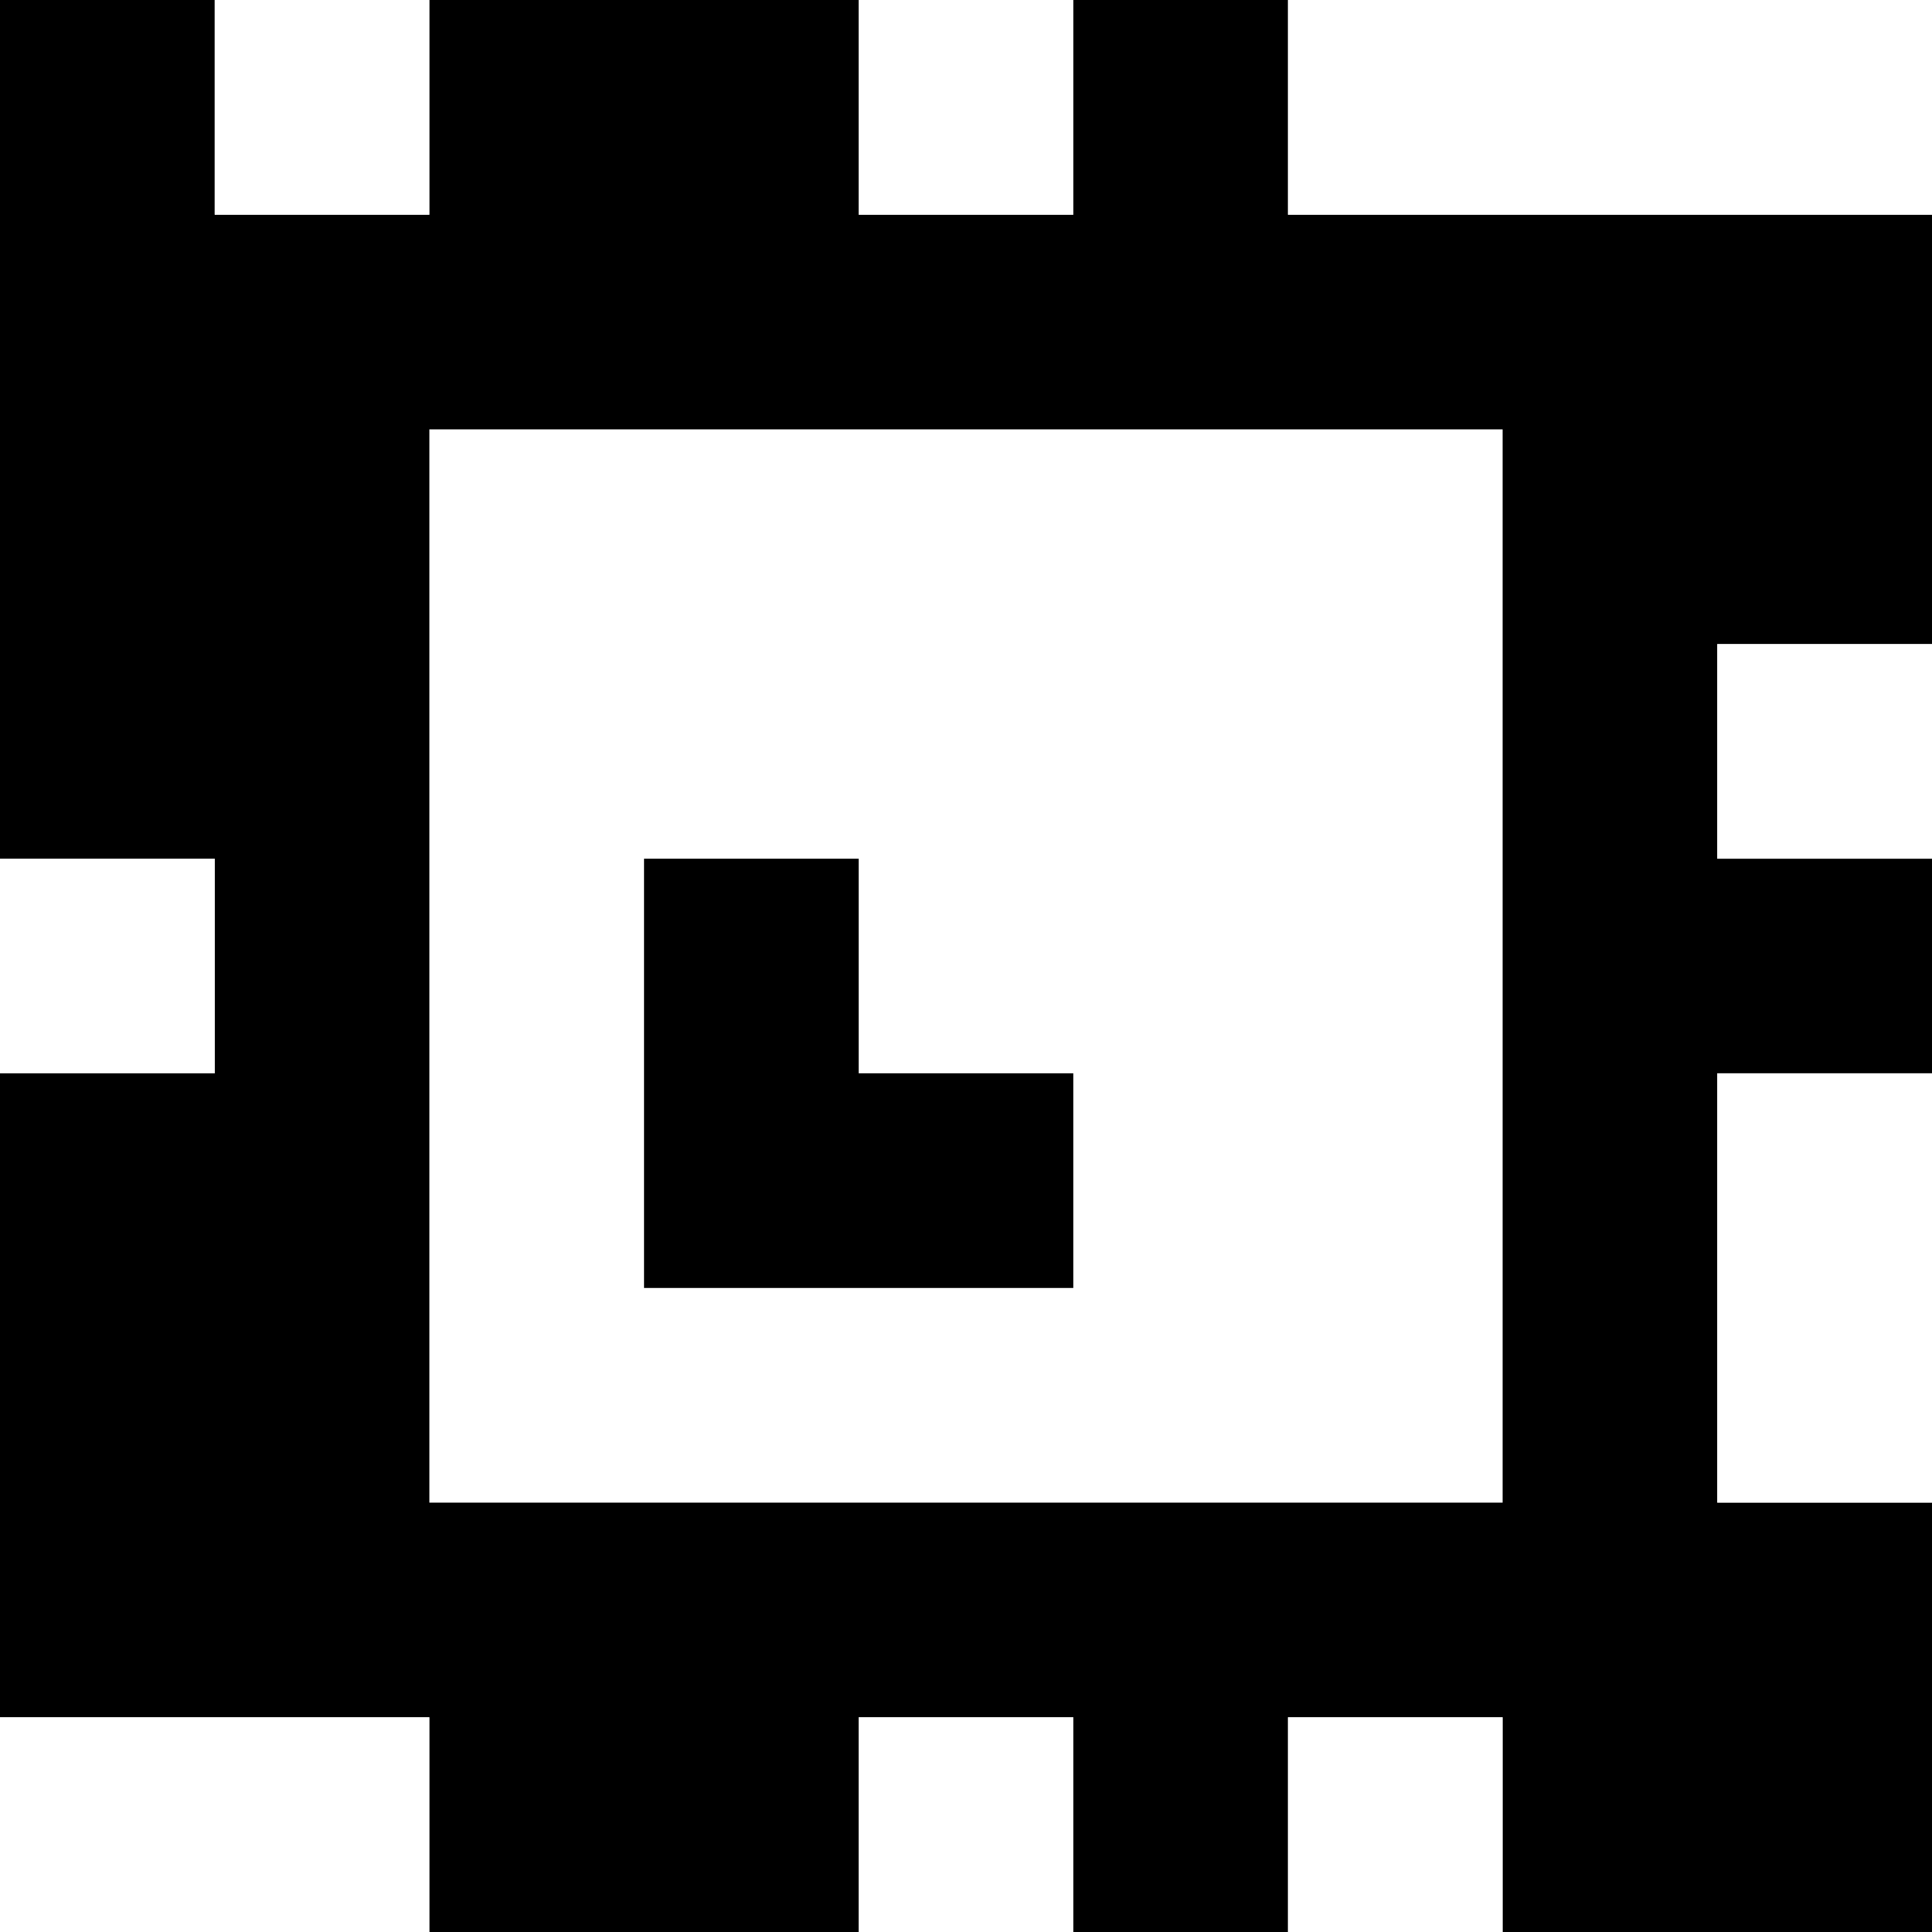 <?xml version="1.0" standalone="yes"?>
<svg xmlns="http://www.w3.org/2000/svg" width="90" height="90">
<rect width="100%" height="100%" fill="#808080" stroke="none"/>
<path style="fill:#000000; stroke:none;" d="M0 0L0 40L10 40L10 50L0 50L0 80L20 80L20 90L40 90L40 80L50 80L50 90L60 90L60 80L70 80L70 90L90 90L90 70L80 70L80 50L90 50L90 40L80 40L80 30L90 30L90 10L60 10L60 0L50 0L50 10L40 10L40 0L20 0L20 10L10 10L10 0L0 0z"/>
<path style="fill:#ffffff; stroke:none;" d="M10 0L10 10L20 10L20 0L10 0M40 0L40 10L50 10L50 0L40 0M60 0L60 10L90 10L90 0L60 0M20 20L20 70L70 70L70 20L20 20M80 30L80 40L90 40L90 30L80 30M0 40L0 50L10 50L10 40L0 40z"/>
<path style="fill:#000000; stroke:none;" d="M30 40L30 60L50 60L50 50L40 50L40 40L30 40z"/>
<path style="fill:#ffffff; stroke:none;" d="M80 50L80 70L90 70L90 50L80 50M0 80L0 90L20 90L20 80L0 80M40 80L40 90L50 90L50 80L40 80M60 80L60 90L70 90L70 80L60 80z"/>
</svg>
